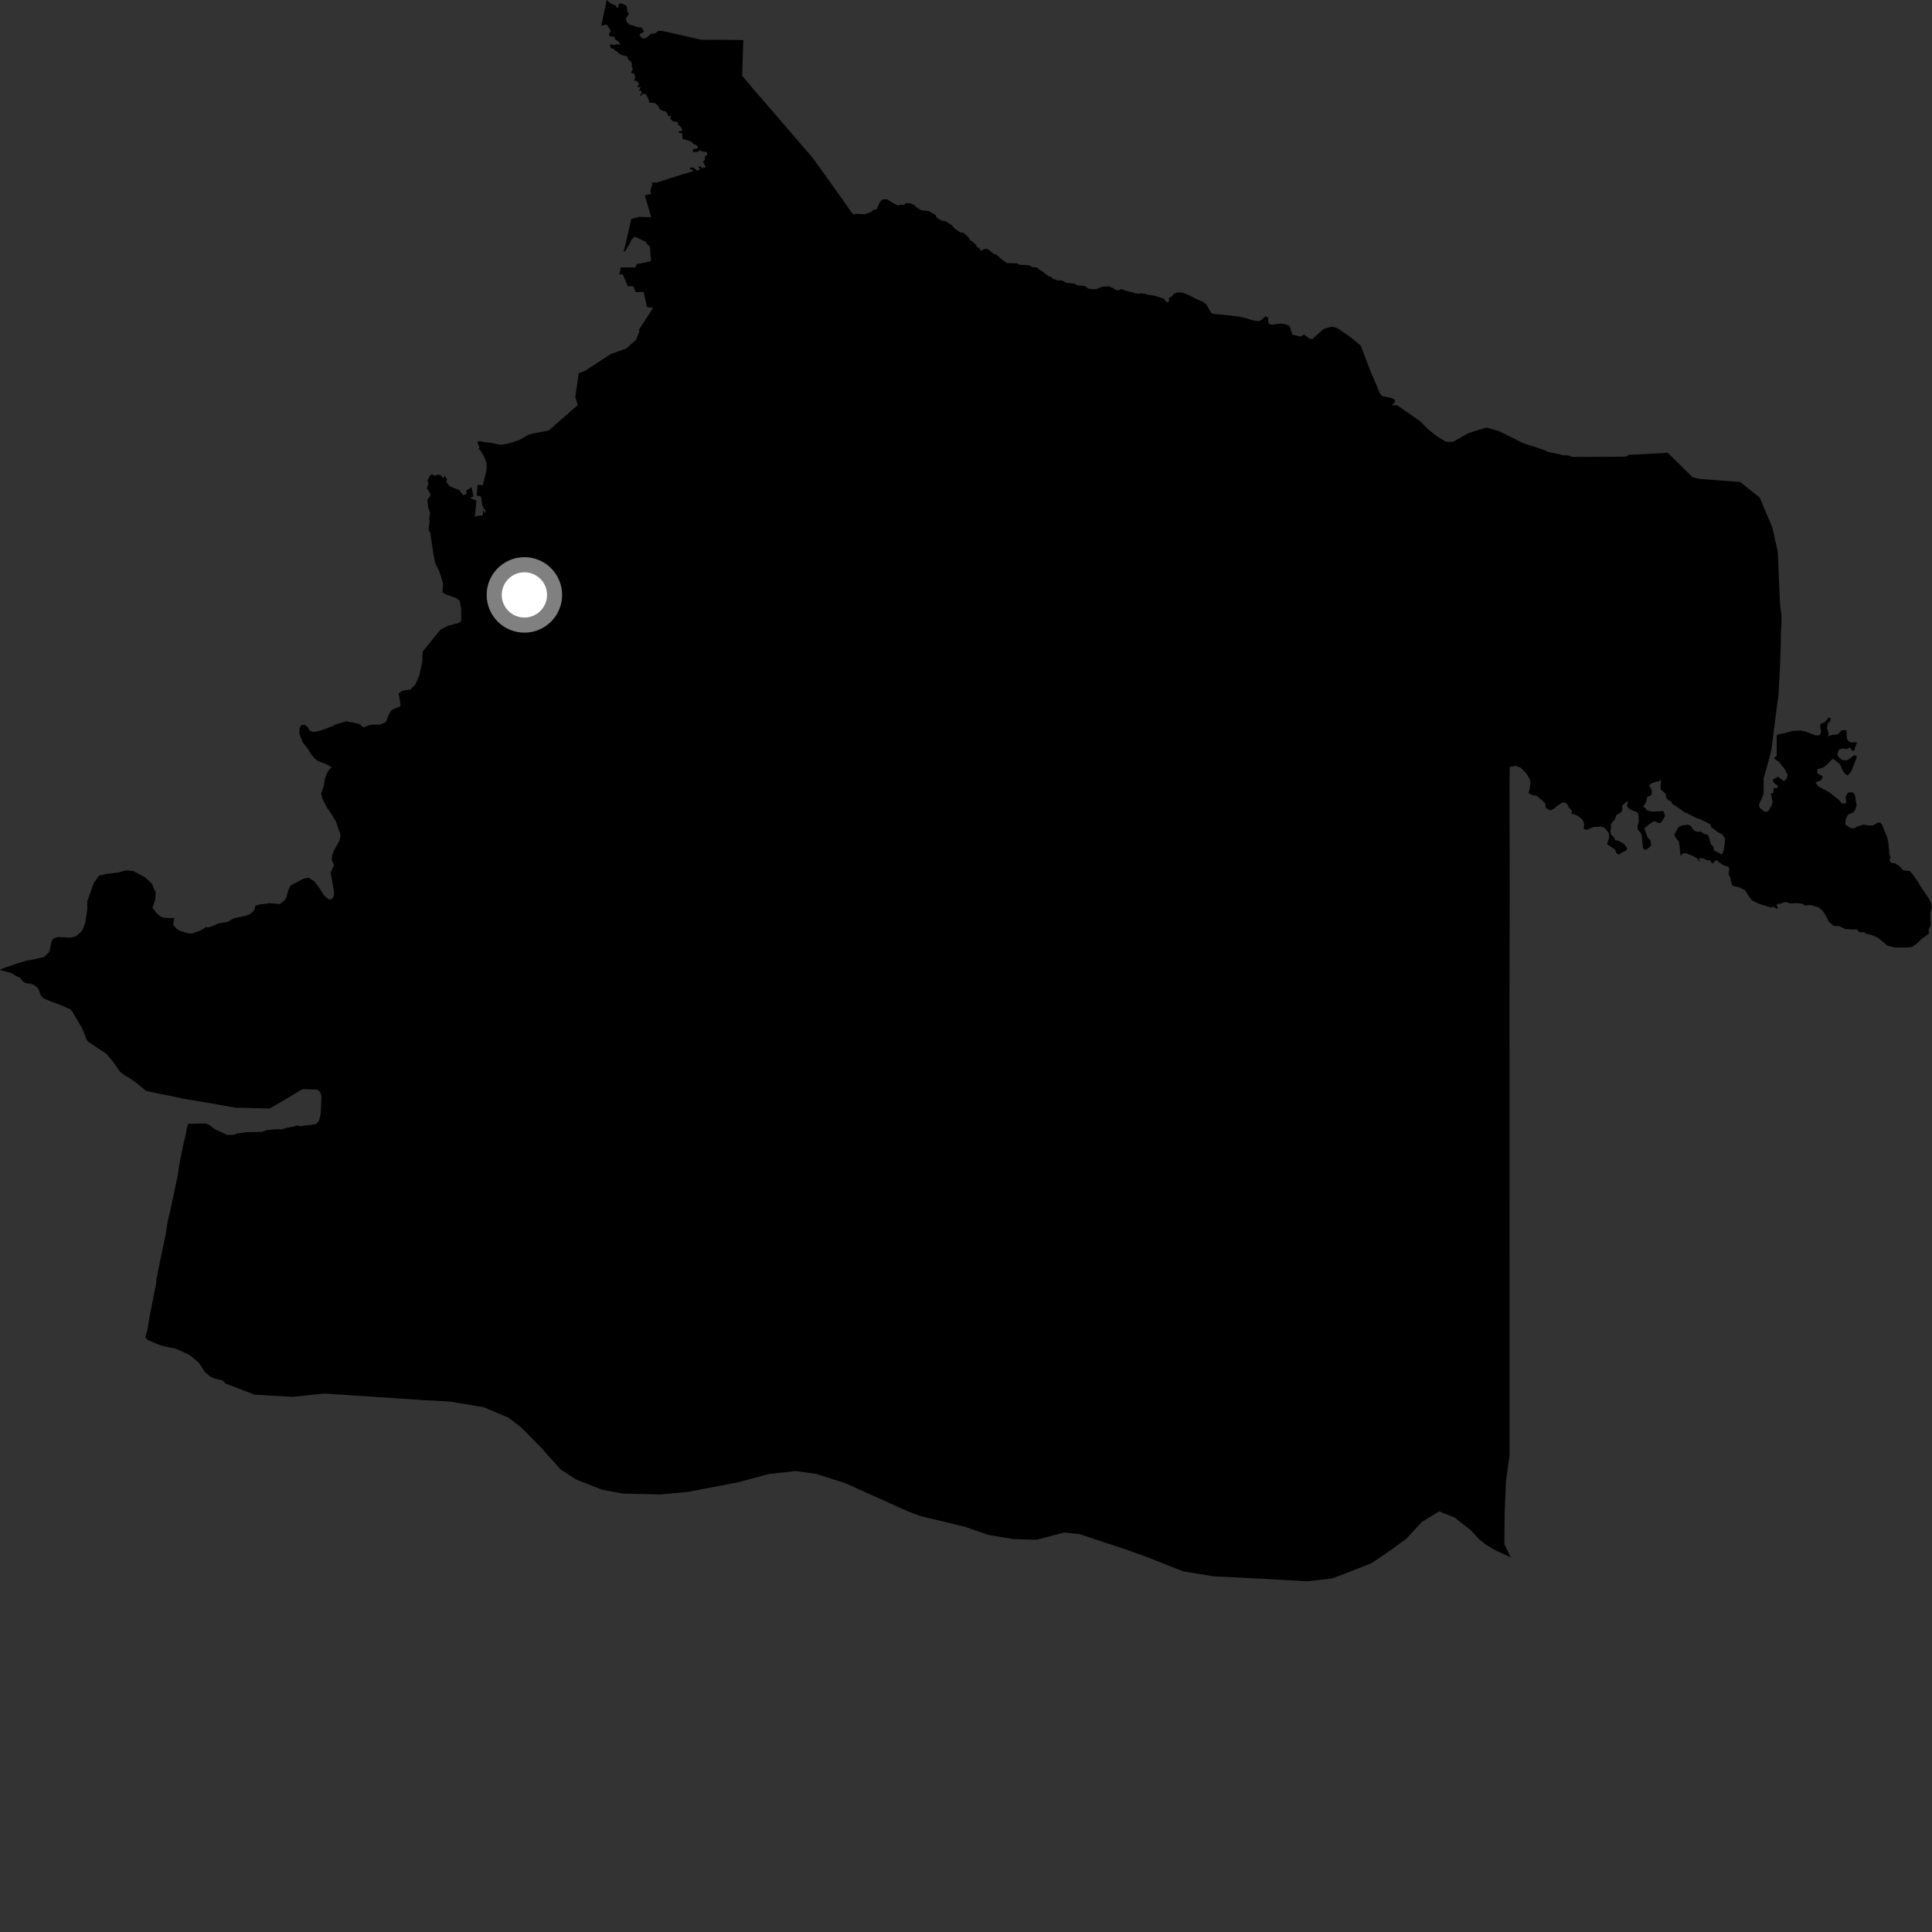 <?xml version="1.0" encoding="utf-8" ?>
<svg baseProfile="full" height="1024" version="1.1" width="1024" xmlns="http://www.w3.org/2000/svg" xmlns:ev="http://www.w3.org/2001/xml-events" xmlns:xlink="http://www.w3.org/1999/xlink"><rect width="100%" height="100%" fill="#333333" stroke="none"/><defs /><polygon fill="black" points="27.175,499.457 26.123,504.565 23.368,507.221 17.848,508.495 13.806,509.228 9.238,510.594 0.671,513.572 0.0,514.255 1.31,514.433 6.012,515.745 8.04,517.069 10.429,518.144 12.196,520.229 13.481,521.078 16.295,521.46 17.941,521.992 20.171,523.746 21.709,527.691 23.03,529.119 27.044,530.86 30.07,531.872 37.403,535.005 38.125,535.833 43.591,545.102 45.896,550.967 46.789,552.132 56.174,558.417 58.94,561.483 63.661,568.071 64.516,568.857 71.834,573.575 77.44,578.222 84.883,579.808 92.818,581.355 96.186,582.166 107.329,584.026 125.375,587.195 128.328,587.155 142.7,587.561 143.481,587.246 152.196,582.143 159.5,577.678 160.937,577.275 168.328,577.536 169.724,578.87 170.42,581.022 169.935,590.615 169.054,594.102 167.713,595.648 166.552,595.969 160.529,596.682 159.287,596.968 157.27,596.445 156.323,596.968 152.146,597.708 149.505,598.533 145.988,598.554 141.484,598.955 138.658,599.946 130.874,600.05 125.332,600.805 124.127,601.461 120.333,601.52 113.575,598.321 110.983,596.274 109.04,595.446 99.769,595.663 98.953,598.11 98.629,600.56 97.005,607.384 95.351,615.637 94.058,623.649 90.394,640.962 89.056,646.457 87.718,654.748 84.305,670.893 82.913,678.069 82.755,680.212 79.321,697.657 78.091,705.021 76.978,708.73 77.914,709.947 83.105,712.335 87.378,713.726 93.214,714.799 100.566,718.211 105.458,722.329 108.58,727.193 111.482,729.6 113.961,730.717 117.807,731.573 119.635,733.334 134.894,739.223 155.309,740.361 171.775,738.596 224.846,742.121 238.207,742.833 256.406,745.852 269.461,751.369 276.546,756.834 286.441,766.862 297.182,778.888 305.701,784.341 319.063,789.56 330.177,791.637 350.158,792.076 364.44,790.768 391.271,785.614 407.542,781.24 421.78,779.694 432.855,781.244 448.446,786.278 458.057,790.657 481.546,801.187 487.772,803.528 511.337,809.204 524.111,813.597 536.909,815.715 549.442,816.114 564.035,812.254 572.321,813.168 597.662,821.581 609.641,825.918 627.019,832.84 643.3,835.498 669.865,836.808 692.975,838.137 706.395,836.548 726.973,828.507 738.427,820.686 745.299,815.642 753.632,806.646 762.783,801.074 770.992,804.3 779.733,811.236 784.236,816.118 787.625,818.721 791.857,821.338 800.719,825.453 797.341,818.48 797.49,802.276 798.212,784.945 800.104,771.587 800.092,702.454 800.042,526.526 800.189,473.955 800.074,414.762 800.169,406.477 803.502,405.974 806.102,406.991 808.974,410.008 810.802,412.944 811.205,414.769 810.612,418.992 809.98,420.284 812.153,421.426 814.435,421.772 818.915,425.581 819.342,428.245 821.483,429.454 822.792,429.115 827.449,425.719 828.85,425.245 830.56,426.088 831.722,428.154 833.17,429.834 832.846,431.343 834.381,431.548 836.502,432.581 838.759,434.343 839.706,436.812 839.375,439.109 840.688,439.894 844.828,438.314 848.583,438.077 850.755,438.968 852.737,441.518 852.887,443.78 851.783,447.454 855.874,450.156 856.945,452.324 858.001,452.95 860.014,451.619 862.006,450.758 862.423,449.617 860.86,447.385 857.949,445.7 856.136,445.279 855.426,443.882 853.824,442.184 853.512,440.484 853.896,438.673 853.849,436.647 855.981,434.277 856.618,432.063 859.152,430.556 859.925,429.204 859.714,427.052 862.418,424.781 862.94,424.855 862.252,427.371 864.089,429.124 867.593,430.412 868.343,431.407 868.621,435.294 867.984,437.533 867.928,439.402 870.076,442.228 870.752,449.088 871.278,450.269 872.722,450.331 875.151,448.17 874.783,445.422 873.305,443.934 871.519,439.122 874.111,436.852 876.797,435.192 879.113,436.224 880.269,436.12 882.56,432.576 881.671,429.84 875.635,430.194 872.921,429.466 871.955,428.153 870.94,427.612 872.498,425.127 873.042,422.453 875.381,421.39 875.495,418.842 874.106,416.275 875.371,415.14 877.773,414.346 879.266,414.214 879.785,413.308 880.461,413.75 880.122,416.205 880.2,418.35 882.838,420.762 883.142,423.032 884.61,424.342 885.716,424.665 886.283,426.045 889.062,427.762 892.919,430.656 893.954,430.954 898.351,433.2 901.067,434.188 906.428,436.842 907.13,438.632 908.474,439.357 910.096,440.86 912.823,442.207 914.263,444.279 914.211,446.593 913.622,450.584 912.739,452.909 908.597,450.87 907.965,448.636 906.824,447.475 905.787,443.623 904.851,442.294 903.028,441.874 901.407,440.681 900.087,440.896 898.295,440.449 897.001,439.206 896.515,438.025 894.681,437.094 891.387,437.473 889.742,438.309 887.596,442.061 887.445,442.874 889.82,446.126 890.196,448.103 890.685,453.632 891.99,452.254 893.659,452.23 897.195,453.668 899.43,454.892 901.147,456.923 900.621,455.785 900.853,454.737 902.153,454.816 905.146,456.029 906.436,455.983 907.177,457.279 908.161,457.719 908.546,456.495 910.018,455.952 911.127,457.03 913.621,458.672 915.906,459.291 916.659,460.823 916.203,462.182 916.395,464.109 917.125,465.121 917.99,469.082 918.78,469.616 921.464,470.184 924.911,471.831 926.724,474.816 928.535,477.107 932.023,478.929 939.015,481.097 939.689,480.5 941.546,481.54 942.456,481.259 941.621,479.83 941.833,479.142 943.9,478.89 946.313,478.033 948.682,478.82 952.408,478.686 955.163,479.002 956.764,479.91 959.671,479.662 963.771,480.835 966.053,482.719 967.465,484.86 969.325,488.616 971.925,490.759 974.906,490.897 977.985,492.418 981.939,492.652 984.14,492.566 985.448,494.12 988.151,494.149 989.035,494.9 991.568,495.45 995.158,496.883 1000.547,501.336 1004.259,502.199 1010.516,502.235 1013.464,501.877 1016.21,499.876 1018.095,498.038 1022.451,494.737 1022.204,492.559 1023.281,490.825 1023.132,483.625 1024.0,481.205 1023.712,478.96 1022.11,475.934 1017.551,469.175 1016.9,467.92 1013.95,463.61 1012.251,461.682 1008.759,461.322 1006.649,459.036 1004.493,457.588 1002.844,457.486 1001.395,456.061 1002.01,454.331 1001.441,453.059 1000.942,447.154 1000.416,444.165 997.579,437.265 996.816,436.087 995.342,435.985 992.872,437.387 990.857,437.598 987.662,437.068 984.208,438.157 982.727,439.035 980.834,438.943 978.042,436.962 978.153,434.565 979.471,431.785 982.106,430.65 983.216,429.431 984.044,426.889 983.158,421.329 982.016,419.961 979.418,420.064 978.252,422.248 978.513,425.749 976.252,425.876 974.75,424.023 969.575,419.907 963.78,416.783 962.279,414.771 965.372,413.417 966.173,411.545 963.229,409.883 963.199,407.664 966.08,406.914 968.008,405.565 971.471,402.091 975.248,405.039 976.655,408.491 977.633,409.803 979.234,411.085 981.198,408.857 984.242,401.103 982.959,400.222 978.973,403.011 976.579,402.93 974.69,401.532 973.761,399.768 974.844,397.135 976.806,396.698 978.649,397.051 980.609,396.196 981.413,397.641 982.785,397.903 983.711,394.682 984.514,393.49 980.842,393.456 979.447,392.608 978.899,391.229 978.665,387.026 976.118,387.012 974.195,389.207 971.169,389.471 968.841,390.31 969.337,388.994 968.362,386.058 968.72,383.678 970.093,382.006 970.302,380.607 969.155,380.369 967.223,382.756 964.997,383.511 964.696,385.011 965.251,388.023 964.349,389.719 962.273,389.787 957.13,387.808 954.376,387.19 950.297,387.341 946.844,388.32 942.001,389.385 941.697,390.09 941.658,400.818 940.556,401.392 940.539,402.238 942.764,403.678 946.014,407.77 947.468,410.604 946.894,412.843 945.487,414.012 942.439,411.712 939.866,413.064 939.584,413.944 940.684,415.38 942.346,416.454 941.81,417.873 940.12,417.594 939.824,420.377 938.587,420.533 939.537,425.137 938.91,427.141 937.009,430.106 935.219,430.223 932.755,428.222 932.227,426.724 934.569,421.295 934.795,418.955 934.779,412.405 937.413,403.257 938.933,397.053 941.906,373.544 942.583,369.22 943.438,353.271 943.84,341.709 943.957,335.156 944.194,330.586 944.228,326.453 943.392,319.494 942.27,292.562 939.368,279.536 932.708,263.757 922.353,255.471 900.844,253.82 897.104,252.914 883.921,239.985 863.397,241.089 861.532,242.03 833.562,242.22 830.763,241.308 828.905,241.32 820.499,239.504 818.639,238.58 807.431,234.914 794.362,228.451 787.826,226.618 778.544,229.453 770.215,234.15 766.49,234.166 761.82,231.399 757.138,227.688 752.447,223.059 743.087,216.581 740.279,214.738 737.493,214.743 739.398,213.294 739.131,211.825 737.671,211.008 732.475,209.887 731.637,209.028 726.161,196.186 721.247,183.179 715.897,178.785 709.252,174.156 706.874,173.248 705.263,173.234 701.53,174.415 695.63,179.642 694.386,179.684 691.161,177.307 689.387,178.428 684.96,177.354 683.793,173.456 683.12,172.579 680.722,171.646 678.264,171.581 674.889,172.017 672.93,171.96 672.185,170.85 672.203,168.454 670.724,167.627 668.431,169.725 666.789,170.244 663.189,169.61 660.659,168.685 656.997,167.836 649.481,166.953 642.954,166.355 641.913,165.837 639.506,161.529 637.832,160.11 633.835,158.332 630.266,156.471 626.441,154.969 623.842,155.019 622.108,155.812 621.231,156.881 619.416,158.1 619.661,159.553 618.978,160.355 617.927,159.77 616.958,158.383 612.095,156.747 608.342,156.204 606.946,155.653 604.131,155.443 603.192,155.727 596.596,154.022 594.394,153.137 592.691,153.913 590.784,153.436 590.03,152.717 587.512,151.765 584.045,151.972 581.353,153.123 579.772,153.315 576.703,152.953 575.092,151.567 571.197,151.239 569.526,150.379 565.03,149.841 562.9,148.604 560.698,148.644 557.976,147.723 557.334,146.888 555.754,146.427 552.167,143.595 550.711,142.884 549.937,141.873 547.092,141.569 545.207,140.517 540.324,140.311 539.122,139.567 533.811,139.453 531.549,137.965 527.791,134.73 526.761,134.628 523.553,132.045 521.769,131.918 520.036,132.968 518.743,131.263 517.846,131.02 517.348,129.817 514.854,127.594 514.109,127.502 513.724,126.207 510.69,123.423 508.896,123.12 506.036,121.197 504.58,119.401 501.159,117.276 499.029,116.955 496.413,115.258 495.793,113.871 492.219,111.888 488.459,111.481 486.178,110.242 484.551,108.628 482.606,107.758 480.048,107.662 479.191,108.561 477.03,108.49 476.051,108.956 473.373,107.674 470.137,105.548 467.639,105.753 466.128,107.444 464.654,110.87 462.553,111.425 462.062,112.226 458.462,113.537 453.407,113.343 452.642,113.8 451.442,112.755 448.049,107.866 435.576,90.34 431.289,84.441 429.573,82.318 408.51,57.852 397.953,45.623 393.355,40.158 393.969,21.26 382.793,21.069 371.666,21.101 354.537,17.153 350.764,16.332 348.849,16.458 347.237,17.661 344.914,18.038 342.78,19.956 340.773,20.548 338.917,18.732 339.255,18.084 341.356,16.75 340.091,14.619 338.076,14.479 334.834,13.275 333.38,13.003 331.891,10.964 331.762,9.738 333.41,7.386 332.449,5.882 332.354,4.024 331.797,2.889 329.533,1.78 327.984,2.057 327.591,4.006 326.968,4.288 326.323,2.835 324.096,2.076 321.561,0.0 318.669,13.641 321.674,12.985 323.748,16.361 322.733,18.157 323.024,19.158 325.66,19.535 326.092,20.904 327.991,22.128 328.82,23.622 326.572,23.448 325.175,24.043 324.394,23.39 323.303,23.711 323.643,25.454 325.493,25.977 325.542,26.611 327.493,27.577 327.826,28.329 330.011,29.321 332.412,29.938 332.945,31.557 334.306,32.471 334.923,33.665 334.805,35.332 335.463,36.394 334.529,38.399 335.646,39.42 335.344,38.211 336.389,39.389 336.585,41.45 335.99,42.798 337.507,42.862 338.733,44.326 337.853,45.707 338.269,46.3 339.593,46.054 338.588,48.235 339.627,48.098 340.358,48.801 339.251,50.481 340.054,50.817 340.303,49.668 342.39,49.992 343.916,53.141 344.024,54.334 347.028,54.595 348.845,56.169 349.735,57.956 351.779,58.922 352.523,58.824 353.609,59.929 354.133,61.616 355.579,61.42 355.319,63.029 356.67,64.326 359.225,64.693 359.404,66.153 360.522,66.866 361.738,68.871 361.206,69.562 360.014,69.374 359.746,70.341 361.568,70.723 361.803,73.634 365.314,74.622 366.749,75.402 367.845,76.573 368.853,76.643 369.959,78.056 369.58,78.731 367.399,79.041 367.272,80.659 369.921,80.483 370.86,79.644 372.285,80.332 374.525,80.632 375.031,81.734 373.264,83.414 373.923,84.116 372.563,85.839 374.195,88.514 372.227,89.134 371.069,87.937 370.191,88.584 371.003,89.355 369.715,90.685 367.978,89.153 366.655,88.691 365.257,89.253 367.811,90.538 354.939,94.541 347.992,96.838 345.629,96.671 345.686,97.873 344.645,101.124 345.139,102.711 341.764,103.55 345.106,115.119 339.032,114.914 334.565,116.092 333.321,121.746 330.557,133.387 331.271,133.206 333.927,128.951 334.678,127.1 336.386,125.429 342.065,128.037 342.966,129.467 344.39,130.54 345.077,138.322 342.495,139.048 337.527,139.949 336.674,141.766 329.058,141.746 328.229,145.449 330.054,145.398 332.824,151.762 335.67,151.706 336.862,154.841 341.155,154.697 342.882,162.71 346.173,163.198 338.554,174.871 338.971,175.324 337.149,180.087 331.777,184.787 323.687,187.671 310.218,196.45 306.723,197.857 304.918,210.474 306.218,214.689 291.07,227.99 290.344,228.313 282.203,229.809 279.955,230.493 275.207,233.214 270.484,234.789 265.631,235.779 259.236,234.546 257.481,234.446 253.82,233.736 253.02,234.643 254.182,236.972 253.657,237.931 254.593,238.679 256.63,242.066 257.809,245.298 257.953,247.371 257.644,250.145 255.897,257.16 253.151,256.963 252.635,262.612 254.981,263.184 255.563,267.625 256.311,269.31 257.417,270.72 256.901,272.039 256.102,270.212 255.884,273.155 253.116,273.393 251.694,273.997 252.51,265.355 249.167,263.942 250.917,263.123 249.99,258.269 247.143,260.011 247.289,261.584 246.203,262.399 245.315,262.269 243.326,259.676 238.444,257.847 236.566,255.471 236.952,254.035 235.602,252.081 234.973,253.441 233.389,251.728 231.317,251.617 230.64,252.383 229.143,251.398 228.316,251.586 226.565,254.436 227.068,256.053 226.319,258.815 228.214,261.968 227.984,262.98 226.514,264.795 226.914,268.76 228.011,271.935 227.466,274.734 227.682,276.432 227.17,280.954 228.05,282.456 229.771,294.064 230.83,298.963 232.784,302.62 234.826,309.163 234.506,313.921 236.35,315.069 241.889,317.053 243.651,318.366 244.416,322.83 244.448,329.131 243.186,330.146 237.302,331.74 233.481,333.688 224.05,345.309 223.851,350.556 222.239,358.049 220.047,363.018 217.438,365.467 213.099,366.131 211.21,367.653 211.69,369.639 212.372,374.29 208.478,375.894 207.062,376.942 205.958,378.795 205.023,381.579 204.198,382.847 201.349,384.114 197.81,384.035 195.651,384.385 192.709,385.583 190.612,383.789 183.667,382.243 177.49,384.059 176.432,384.832 169.914,387.191 166.484,387.942 164.248,387.418 163.042,385.384 161.464,384.086 159.591,384.352 158.815,385.972 158.656,388.726 160.418,393.417 163.292,397.077 165.024,399.985 166.854,402.089 168.289,403.228 172.505,404.852 175.779,406.696 173.988,408.537 172.31,412.222 171.632,416.415 170.207,420.613 170.948,423.49 173.347,428.103 175.792,431.737 178.125,435.536 179.221,439.012 180.353,441.75 180.445,443.536 179.933,445.435 176.913,451.041 175.958,453.484 175.843,455.762 177.055,458.594 175.243,462.456 177.108,473.129 176.943,475.048 175.757,476.634 174.324,476.71 171.887,474.802 168.904,470.049 166.321,466.873 163.342,465.188 160.841,465.769 153.92,469.392 152.685,472.176 151.794,475.751 150.616,477.487 148.282,479.184 142.346,478.638 141.873,478.961 137.94,479.299 135.365,480.046 134.736,482.574 132.358,484.606 129.792,485.487 123.948,486.7 120.772,488.584 115.841,489.399 112.206,490.987 110.184,491.628 109.367,491.296 105.943,493.345 101.633,494.827 99.678,494.654 95.569,493.445 93.762,492.444 91.771,490.183 92.389,486.498 89.459,486.596 86.593,486.409 84.97,485.685 82.985,484.021 80.782,481.03 82.253,477.065 82.549,472.665 81.92,471.798 80.5,468.327 76.746,464.897 70.523,461.619 66.717,461.325 62.388,462.502 56.487,463.181 52.498,464.108 49.727,467.944 46.227,477.811 46.276,482.256 45.036,489.65 43.38,493.504 40.369,496.217 37.322,496.982 30.678,496.648 28.881,497.172 27.82,497.969 27.175,499.457" /><circle cx="277.941" cy="315.317" fill="rgb(100%,100%,100%)" r="16" stroke="grey" stroke-width="8" /></svg>